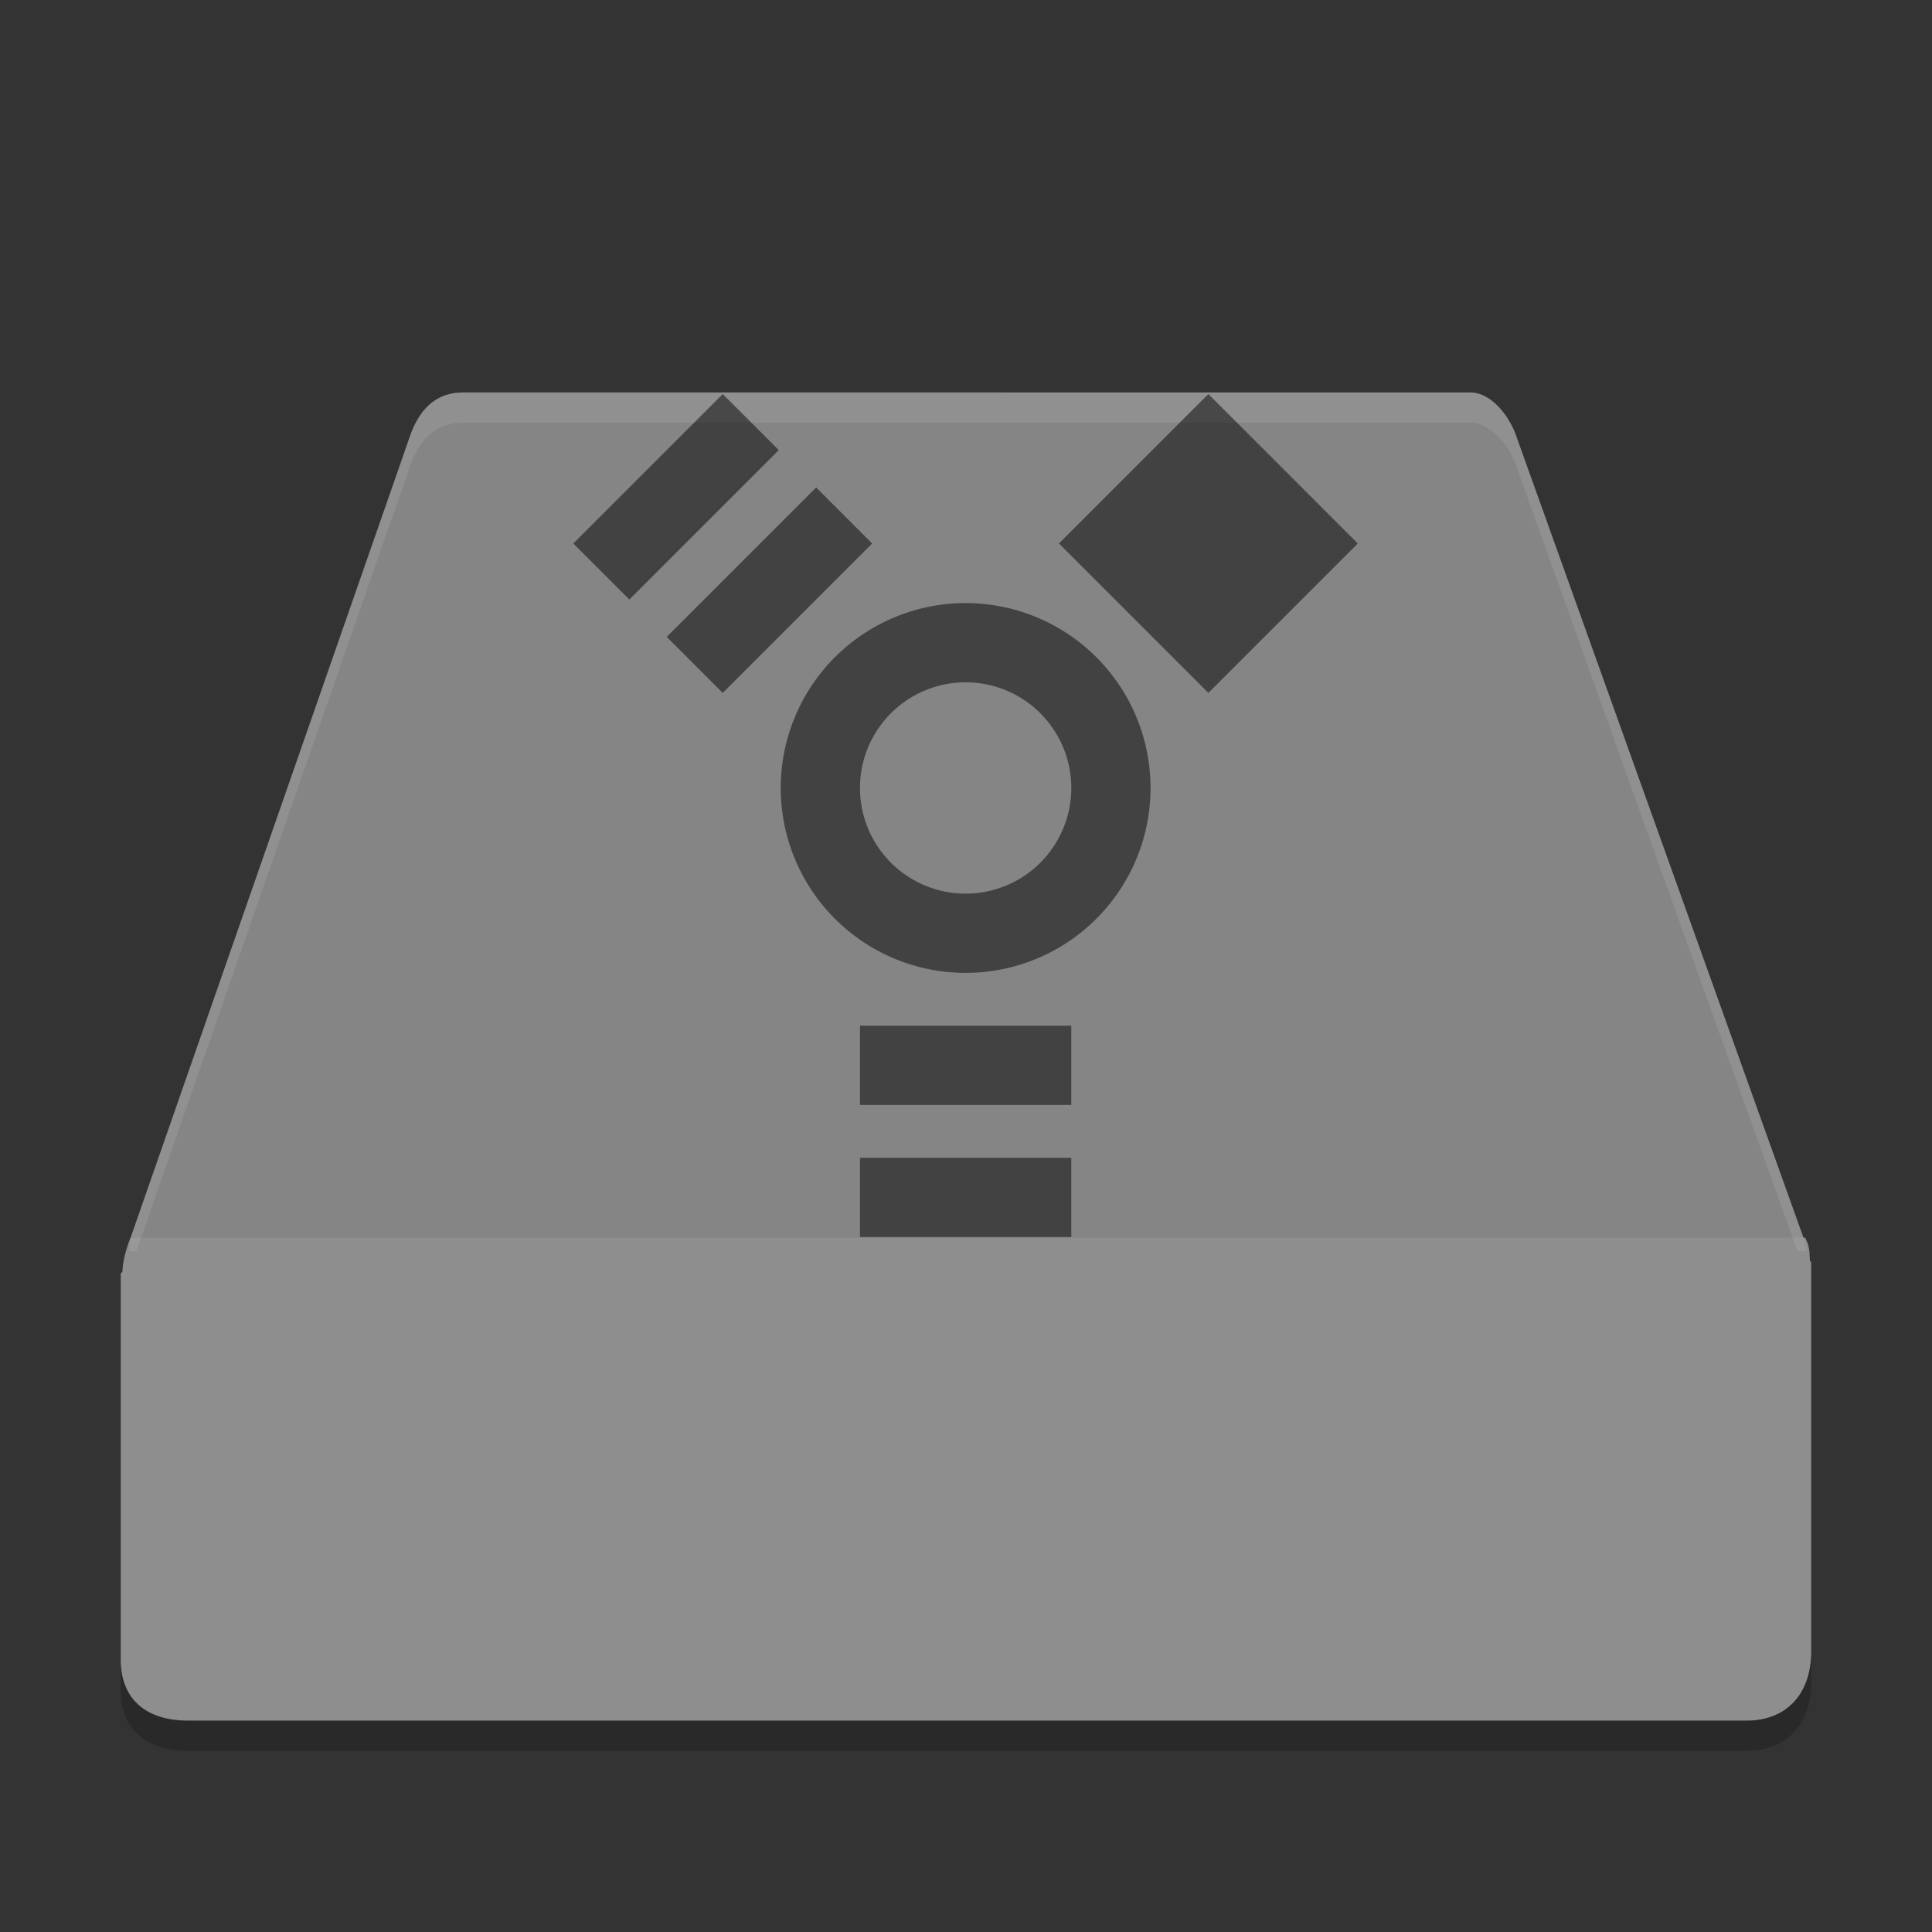<svg width="64" height="64" version="1" xmlns="http://www.w3.org/2000/svg">
<rect width="100%" height="100%" fill="#333333" stroke="none"/>
<path d="m15.345 12.999c-0.836 0-1.389 0.473-1.724 1.333l-9.26 26.569c-0.071 0.205-0.058 0.353-0.103 0.541h55.604c-0.01-0.051 3e-3 -0.097-0.014-0.149l-9.582-26.741c-0.247-0.795-0.879-1.534-1.532-1.553z" fill="#8e8e8e" opacity=".9" stroke-width="3.749"/>
<path d="m14.716 15.012c-0.836 0-1.38 0.393-1.714 1.143l-8.655 23.161s-0.335 0.909-0.335 2.412v13.068c0 1.466 0.88 2.2 2.216 2.2h51.6c1.318 0 2.133-0.973 2.133-2.497v-13.068s0.142-1.043-0.125-1.777l-8.99-23.289c-0.247-0.693-0.852-1.338-1.505-1.354z" fill="none" stroke-width="3.501"/>
<path d="m15.194 15.626c-0.805 0-1.328 0.378-1.65 1.1-3e-6 0-8.584 22.467-8.584 22.467s-0.322 0.876-0.322 2.322v12.581c0 1.835 0.594 2.203 2.133 2.203h50.426c1.77 0 2.053-0.428 2.053-2.488v-12.581s0.136-1.004-0.121-1.711l-8.822-22.759c-0.238-0.667-0.737-1.119-1.366-1.134z" fill="none" stroke-width="3.501"/>
<path d="m4.322 40.999c-0.161 0.417-0.26 0.806-0.267 1.137l-0.055 0.044v12.806c0 1.341 0.887 2.012 2.223 2.012h51.64c1.318 0 2.135-0.888 2.135-2.281v-12.531c6e-3 -0.043-3e-3 -0.087 0-0.131v-0.262l-0.041-6e-3c-0.015-0.21-1.2e-4 -0.414-0.089-0.637l-0.068-0.15z" fill="#8e8e8e" stroke-width="3.348"/>
<path d="m60 54.717c0 1.394-0.817 2.281-2.135 2.281h-51.641c-1.336 0-2.223-0.671-2.223-2.012v1c0 1.341 0.886 2.012 2.223 2.012h51.641c1.318 0 2.135-0.888 2.135-2.281z" fill-opacity=".2" stroke-width="3.348"/>
<path d="m15.344 13c-0.836 0-1.388 0.472-1.723 1.332l-9.26 26.57c-0.071 0.205-0.059 0.353-0.104 0.541h0.264l9.1-26.111c0.335-0.86 0.886-1.332 1.723-1.332h33.391c0.653 0.019 1.286 0.757 1.533 1.553l9.275 25.891h0.318c-0.01-0.051 3e-3 -0.096-0.014-0.148l-9.58-26.742c-0.247-0.795-0.88-1.534-1.533-1.553z" fill="#fff" fill-opacity=".1" opacity=".9" stroke-width="3.749"/>
<g transform="matrix(.875 0 0 .875 3.988 -1.022)" opacity=".5">
<rect x="28" y="40" width="8" height="3"/>
<rect x="28" y="45" width="8" height="3"/>
<path d="m32 24a7 7 0 0 0-7 7 7 7 0 0 0 7 7 7 7 0 0 0 7-7 7 7 0 0 0-7-7zm0 3a4 4 0 0 1 4 4 4 4 0 0 1-4 4 4 4 0 0 1-4-4 4 4 0 0 1 4-4z"/>
<rect transform="rotate(225)" x="-48.5" y="9.75" width="8" height="8"/>
<rect transform="rotate(135)" x="-4.75" y="-35.5" width="8" height="3"/>
<rect transform="rotate(135)" x="-4.75" y="-30.5" width="8" height="3"/>
</g>
</svg>
